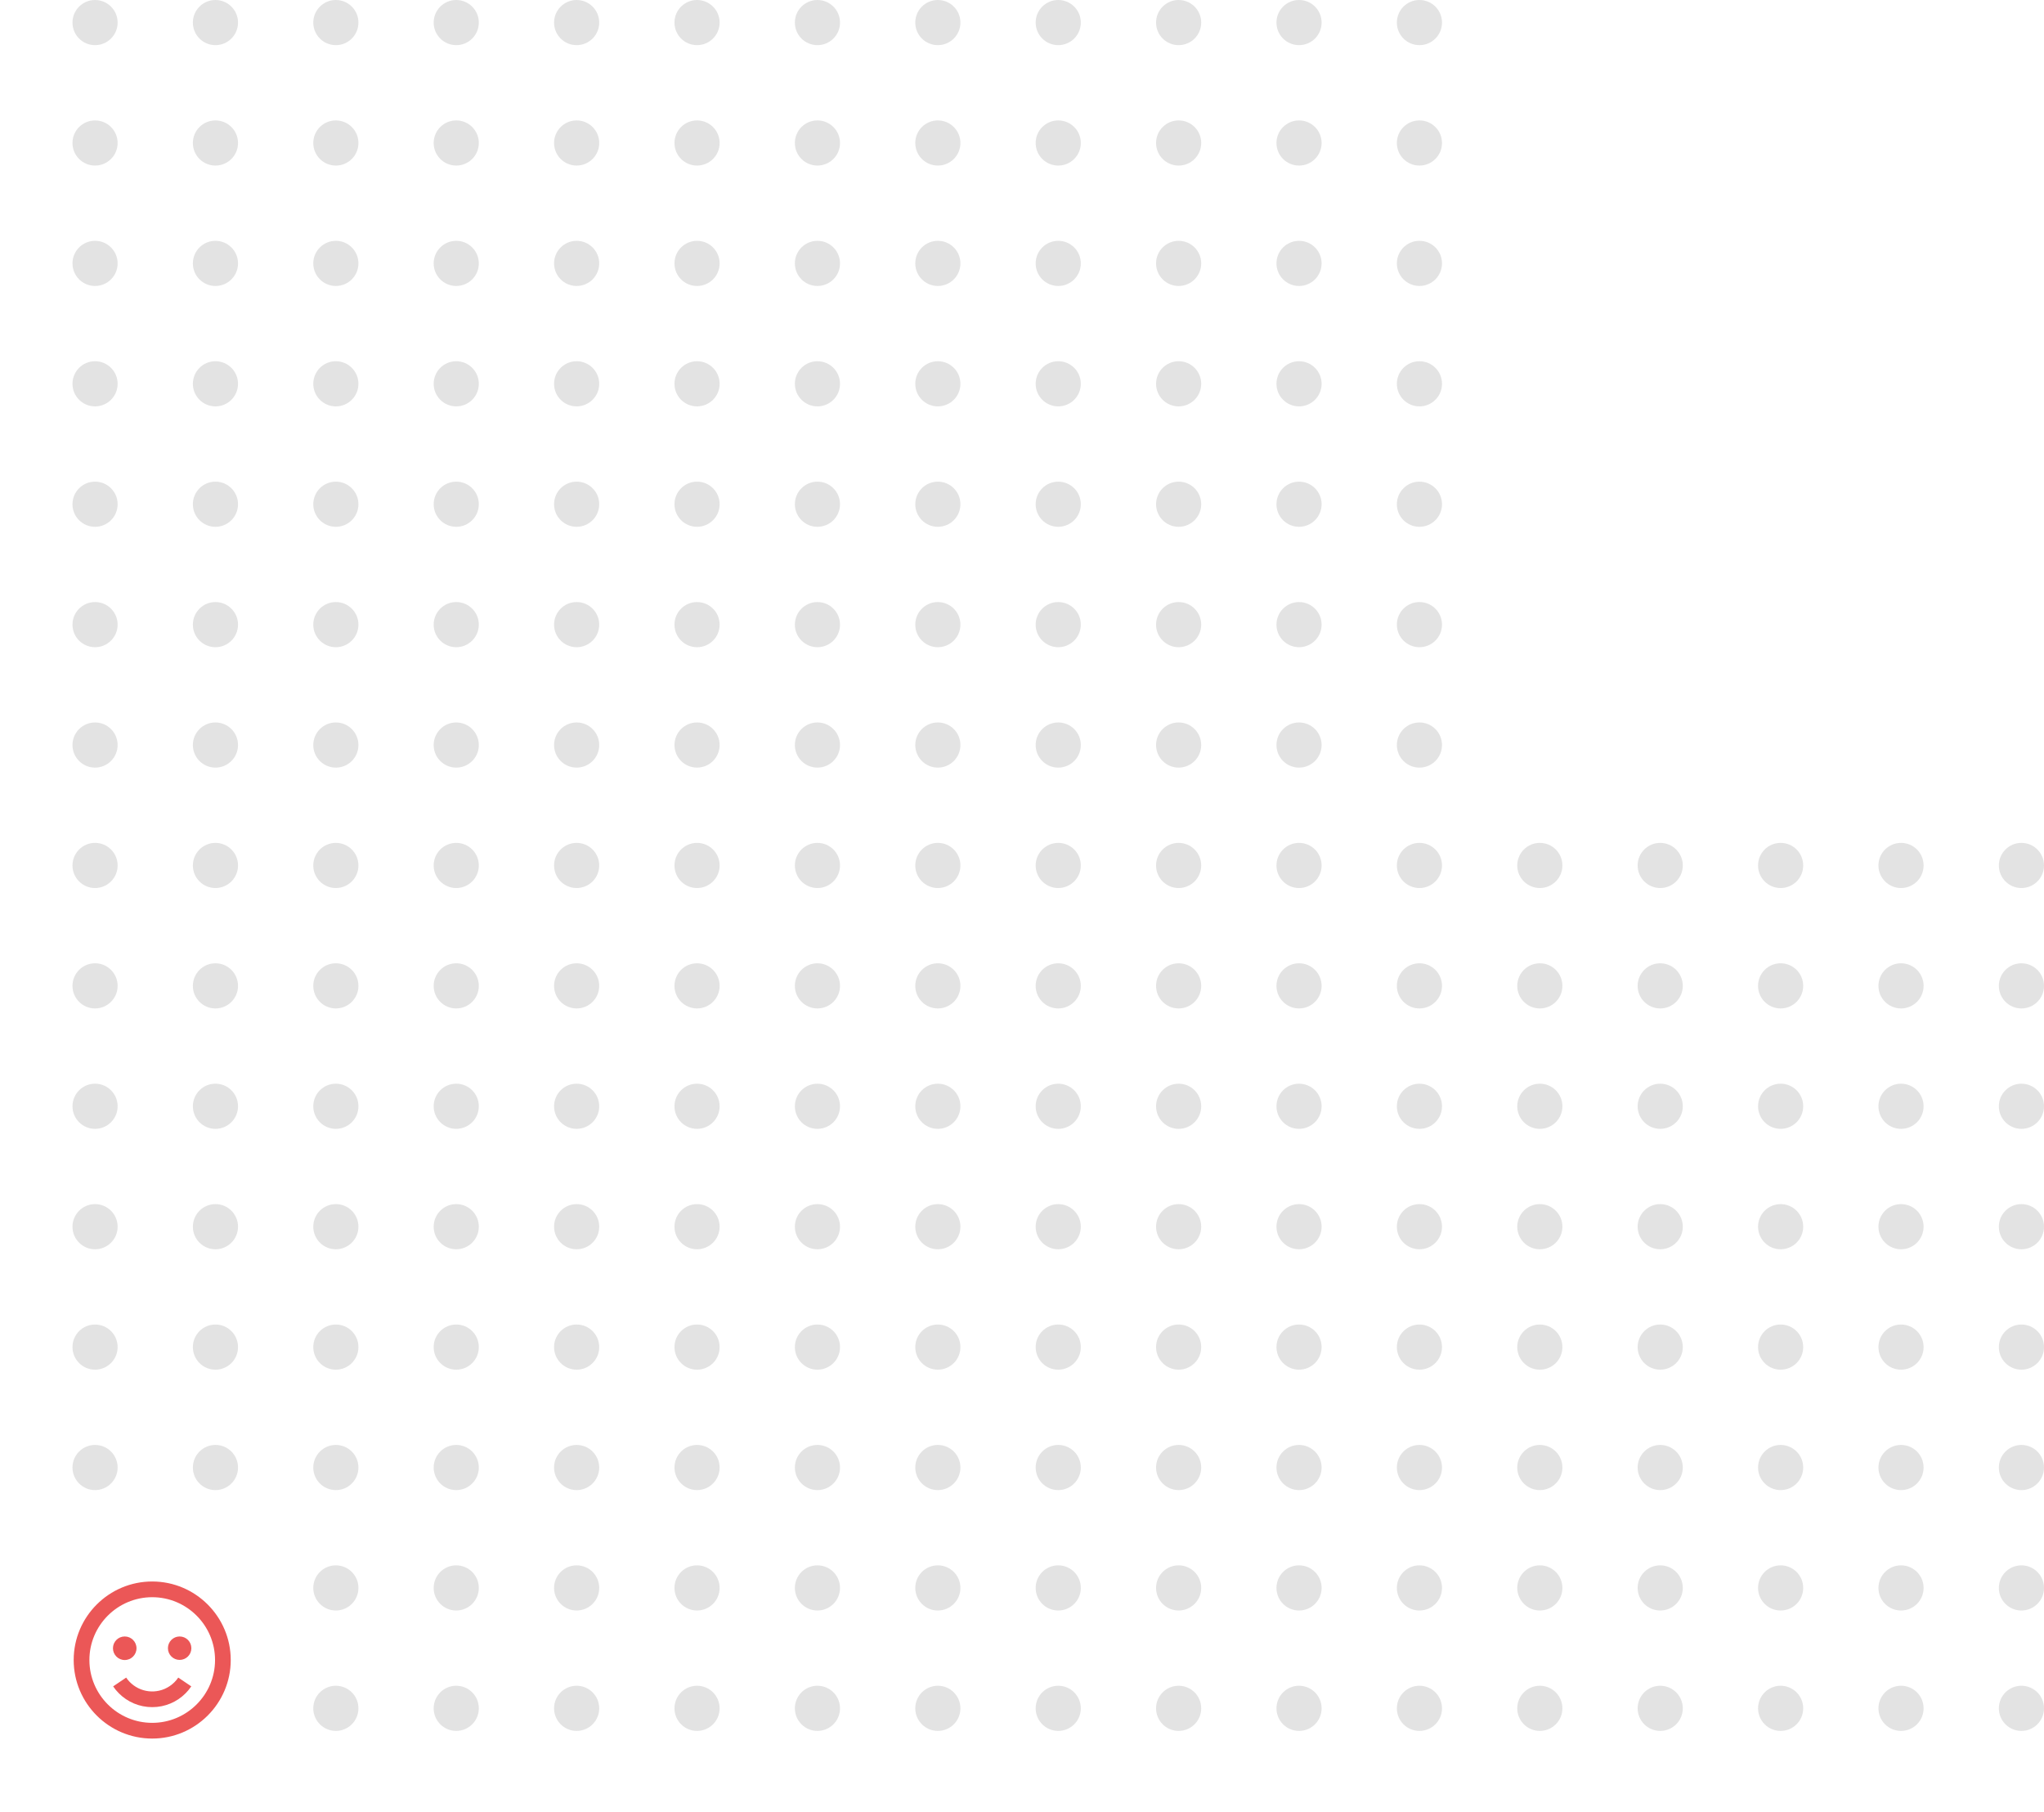 <svg width="141" height="125" viewBox="0 0 141 125" fill="none" xmlns="http://www.w3.org/2000/svg">
<circle cx="23.168" cy="117.832" r="1.557" transform="rotate(-90 23.168 117.832)" fill="#C4C4C4" fill-opacity="0.48"/>
<circle cx="31.473" cy="117.832" r="1.557" transform="rotate(-90 31.473 117.832)" fill="#C4C4C4" fill-opacity="0.48"/>
<circle cx="39.778" cy="117.832" r="1.557" transform="rotate(-90 39.778 117.832)" fill="#C4C4C4" fill-opacity="0.48"/>
<circle cx="48.084" cy="117.832" r="1.557" transform="rotate(-90 48.084 117.832)" fill="#C4C4C4" fill-opacity="0.48"/>
<circle cx="56.389" cy="117.832" r="1.557" transform="rotate(-90 56.389 117.832)" fill="#C4C4C4" fill-opacity="0.48"/>
<circle cx="64.695" cy="117.832" r="1.557" transform="rotate(-90 64.695 117.832)" fill="#C4C4C4" fill-opacity="0.48"/>
<circle cx="73" cy="117.832" r="1.557" transform="rotate(-90 73 117.832)" fill="#C4C4C4" fill-opacity="0.48"/>
<circle cx="81.305" cy="117.832" r="1.557" transform="rotate(-90 81.305 117.832)" fill="#C4C4C4" fill-opacity="0.48"/>
<circle cx="89.611" cy="117.832" r="1.557" transform="rotate(-90 89.611 117.832)" fill="#C4C4C4" fill-opacity="0.48"/>
<circle cx="97.916" cy="117.832" r="1.557" transform="rotate(-90 97.916 117.832)" fill="#C4C4C4" fill-opacity="0.48"/>
<circle cx="106.221" cy="117.832" r="1.557" transform="rotate(-90 106.221 117.832)" fill="#C4C4C4" fill-opacity="0.48"/>
<circle cx="114.526" cy="117.832" r="1.557" transform="rotate(-90 114.526 117.832)" fill="#C4C4C4" fill-opacity="0.48"/>
<circle cx="122.832" cy="117.832" r="1.557" transform="rotate(-90 122.832 117.832)" fill="#C4C4C4" fill-opacity="0.48"/>
<circle cx="131.137" cy="117.832" r="1.557" transform="rotate(-90 131.137 117.832)" fill="#C4C4C4" fill-opacity="0.48"/>
<circle cx="139.443" cy="117.832" r="1.557" transform="rotate(-90 139.443 117.832)" fill="#C4C4C4" fill-opacity="0.48"/>
<circle cx="23.168" cy="109.527" r="1.557" transform="rotate(-90 23.168 109.527)" fill="#C4C4C4" fill-opacity="0.48"/>
<circle cx="31.473" cy="109.527" r="1.557" transform="rotate(-90 31.473 109.527)" fill="#C4C4C4" fill-opacity="0.48"/>
<circle cx="39.778" cy="109.527" r="1.557" transform="rotate(-90 39.778 109.527)" fill="#C4C4C4" fill-opacity="0.48"/>
<circle cx="48.084" cy="109.527" r="1.557" transform="rotate(-90 48.084 109.527)" fill="#C4C4C4" fill-opacity="0.48"/>
<circle cx="56.389" cy="109.527" r="1.557" transform="rotate(-90 56.389 109.527)" fill="#C4C4C4" fill-opacity="0.48"/>
<circle cx="64.695" cy="109.527" r="1.557" transform="rotate(-90 64.695 109.527)" fill="#C4C4C4" fill-opacity="0.48"/>
<circle cx="73" cy="109.527" r="1.557" transform="rotate(-90 73 109.527)" fill="#C4C4C4" fill-opacity="0.48"/>
<circle cx="81.305" cy="109.527" r="1.557" transform="rotate(-90 81.305 109.527)" fill="#C4C4C4" fill-opacity="0.48"/>
<circle cx="89.611" cy="109.527" r="1.557" transform="rotate(-90 89.611 109.527)" fill="#C4C4C4" fill-opacity="0.48"/>
<circle cx="97.916" cy="109.527" r="1.557" transform="rotate(-90 97.916 109.527)" fill="#C4C4C4" fill-opacity="0.48"/>
<circle cx="106.221" cy="109.527" r="1.557" transform="rotate(-90 106.221 109.527)" fill="#C4C4C4" fill-opacity="0.48"/>
<circle cx="114.526" cy="109.527" r="1.557" transform="rotate(-90 114.526 109.527)" fill="#C4C4C4" fill-opacity="0.48"/>
<circle cx="122.832" cy="109.527" r="1.557" transform="rotate(-90 122.832 109.527)" fill="#C4C4C4" fill-opacity="0.48"/>
<circle cx="131.137" cy="109.527" r="1.557" transform="rotate(-90 131.137 109.527)" fill="#C4C4C4" fill-opacity="0.48"/>
<circle cx="139.443" cy="109.527" r="1.557" transform="rotate(-90 139.443 109.527)" fill="#C4C4C4" fill-opacity="0.48"/>
<circle cx="6.557" cy="101.222" r="1.557" transform="rotate(-90 6.557 101.222)" fill="#C4C4C4" fill-opacity="0.48"/>
<circle cx="14.862" cy="101.222" r="1.557" transform="rotate(-90 14.862 101.222)" fill="#C4C4C4" fill-opacity="0.48"/>
<circle cx="23.168" cy="101.222" r="1.557" transform="rotate(-90 23.168 101.222)" fill="#C4C4C4" fill-opacity="0.48"/>
<circle cx="31.473" cy="101.222" r="1.557" transform="rotate(-90 31.473 101.222)" fill="#C4C4C4" fill-opacity="0.48"/>
<circle cx="39.778" cy="101.222" r="1.557" transform="rotate(-90 39.778 101.222)" fill="#C4C4C4" fill-opacity="0.48"/>
<circle cx="48.084" cy="101.222" r="1.557" transform="rotate(-90 48.084 101.222)" fill="#C4C4C4" fill-opacity="0.48"/>
<circle cx="56.389" cy="101.222" r="1.557" transform="rotate(-90 56.389 101.222)" fill="#C4C4C4" fill-opacity="0.48"/>
<circle cx="64.695" cy="101.222" r="1.557" transform="rotate(-90 64.695 101.222)" fill="#C4C4C4" fill-opacity="0.48"/>
<circle cx="73" cy="101.222" r="1.557" transform="rotate(-90 73 101.222)" fill="#C4C4C4" fill-opacity="0.48"/>
<circle cx="81.305" cy="101.222" r="1.557" transform="rotate(-90 81.305 101.222)" fill="#C4C4C4" fill-opacity="0.48"/>
<circle cx="89.611" cy="101.222" r="1.557" transform="rotate(-90 89.611 101.222)" fill="#C4C4C4" fill-opacity="0.48"/>
<circle cx="97.916" cy="101.222" r="1.557" transform="rotate(-90 97.916 101.222)" fill="#C4C4C4" fill-opacity="0.48"/>
<circle cx="106.221" cy="101.222" r="1.557" transform="rotate(-90 106.221 101.222)" fill="#C4C4C4" fill-opacity="0.48"/>
<circle cx="114.526" cy="101.222" r="1.557" transform="rotate(-90 114.526 101.222)" fill="#C4C4C4" fill-opacity="0.48"/>
<circle cx="122.832" cy="101.222" r="1.557" transform="rotate(-90 122.832 101.222)" fill="#C4C4C4" fill-opacity="0.48"/>
<circle cx="131.137" cy="101.222" r="1.557" transform="rotate(-90 131.137 101.222)" fill="#C4C4C4" fill-opacity="0.48"/>
<circle cx="139.443" cy="101.222" r="1.557" transform="rotate(-90 139.443 101.222)" fill="#C4C4C4" fill-opacity="0.48"/>
<circle cx="6.557" cy="92.916" r="1.557" transform="rotate(-90 6.557 92.916)" fill="#C4C4C4" fill-opacity="0.48"/>
<circle cx="14.862" cy="92.916" r="1.557" transform="rotate(-90 14.862 92.916)" fill="#C4C4C4" fill-opacity="0.48"/>
<circle cx="23.168" cy="92.916" r="1.557" transform="rotate(-90 23.168 92.916)" fill="#C4C4C4" fill-opacity="0.48"/>
<circle cx="31.473" cy="92.916" r="1.557" transform="rotate(-90 31.473 92.916)" fill="#C4C4C4" fill-opacity="0.48"/>
<circle cx="39.778" cy="92.916" r="1.557" transform="rotate(-90 39.778 92.916)" fill="#C4C4C4" fill-opacity="0.48"/>
<circle cx="48.084" cy="92.916" r="1.557" transform="rotate(-90 48.084 92.916)" fill="#C4C4C4" fill-opacity="0.48"/>
<circle cx="56.389" cy="92.916" r="1.557" transform="rotate(-90 56.389 92.916)" fill="#C4C4C4" fill-opacity="0.48"/>
<circle cx="64.695" cy="92.916" r="1.557" transform="rotate(-90 64.695 92.916)" fill="#C4C4C4" fill-opacity="0.48"/>
<circle cx="73" cy="92.916" r="1.557" transform="rotate(-90 73 92.916)" fill="#C4C4C4" fill-opacity="0.48"/>
<circle cx="81.305" cy="92.916" r="1.557" transform="rotate(-90 81.305 92.916)" fill="#C4C4C4" fill-opacity="0.48"/>
<circle cx="89.611" cy="92.916" r="1.557" transform="rotate(-90 89.611 92.916)" fill="#C4C4C4" fill-opacity="0.48"/>
<circle cx="97.916" cy="92.916" r="1.557" transform="rotate(-90 97.916 92.916)" fill="#C4C4C4" fill-opacity="0.48"/>
<circle cx="106.221" cy="92.916" r="1.557" transform="rotate(-90 106.221 92.916)" fill="#C4C4C4" fill-opacity="0.48"/>
<circle cx="114.526" cy="92.916" r="1.557" transform="rotate(-90 114.526 92.916)" fill="#C4C4C4" fill-opacity="0.48"/>
<circle cx="122.832" cy="92.916" r="1.557" transform="rotate(-90 122.832 92.916)" fill="#C4C4C4" fill-opacity="0.48"/>
<circle cx="131.137" cy="92.916" r="1.557" transform="rotate(-90 131.137 92.916)" fill="#C4C4C4" fill-opacity="0.48"/>
<circle cx="139.443" cy="92.916" r="1.557" transform="rotate(-90 139.443 92.916)" fill="#C4C4C4" fill-opacity="0.48"/>
<circle cx="6.557" cy="84.611" r="1.557" transform="rotate(-90 6.557 84.611)" fill="#C4C4C4" fill-opacity="0.48"/>
<circle cx="14.862" cy="84.611" r="1.557" transform="rotate(-90 14.862 84.611)" fill="#C4C4C4" fill-opacity="0.48"/>
<circle cx="23.168" cy="84.611" r="1.557" transform="rotate(-90 23.168 84.611)" fill="#C4C4C4" fill-opacity="0.48"/>
<circle cx="31.473" cy="84.611" r="1.557" transform="rotate(-90 31.473 84.611)" fill="#C4C4C4" fill-opacity="0.48"/>
<circle cx="39.778" cy="84.611" r="1.557" transform="rotate(-90 39.778 84.611)" fill="#C4C4C4" fill-opacity="0.48"/>
<circle cx="48.084" cy="84.611" r="1.557" transform="rotate(-90 48.084 84.611)" fill="#C4C4C4" fill-opacity="0.48"/>
<circle cx="56.389" cy="84.611" r="1.557" transform="rotate(-90 56.389 84.611)" fill="#C4C4C4" fill-opacity="0.48"/>
<circle cx="64.695" cy="84.611" r="1.557" transform="rotate(-90 64.695 84.611)" fill="#C4C4C4" fill-opacity="0.48"/>
<circle cx="73" cy="84.611" r="1.557" transform="rotate(-90 73 84.611)" fill="#C4C4C4" fill-opacity="0.48"/>
<circle cx="81.305" cy="84.611" r="1.557" transform="rotate(-90 81.305 84.611)" fill="#C4C4C4" fill-opacity="0.48"/>
<circle cx="89.611" cy="84.611" r="1.557" transform="rotate(-90 89.611 84.611)" fill="#C4C4C4" fill-opacity="0.48"/>
<circle cx="97.916" cy="84.611" r="1.557" transform="rotate(-90 97.916 84.611)" fill="#C4C4C4" fill-opacity="0.48"/>
<circle cx="106.221" cy="84.611" r="1.557" transform="rotate(-90 106.221 84.611)" fill="#C4C4C4" fill-opacity="0.48"/>
<circle cx="114.526" cy="84.611" r="1.557" transform="rotate(-90 114.526 84.611)" fill="#C4C4C4" fill-opacity="0.48"/>
<circle cx="122.832" cy="84.611" r="1.557" transform="rotate(-90 122.832 84.611)" fill="#C4C4C4" fill-opacity="0.48"/>
<circle cx="131.137" cy="84.611" r="1.557" transform="rotate(-90 131.137 84.611)" fill="#C4C4C4" fill-opacity="0.48"/>
<circle cx="139.443" cy="84.611" r="1.557" transform="rotate(-90 139.443 84.611)" fill="#C4C4C4" fill-opacity="0.48"/>
<circle cx="6.557" cy="76.305" r="1.557" transform="rotate(-90 6.557 76.305)" fill="#C4C4C4" fill-opacity="0.48"/>
<circle cx="14.862" cy="76.305" r="1.557" transform="rotate(-90 14.862 76.305)" fill="#C4C4C4" fill-opacity="0.48"/>
<circle cx="23.168" cy="76.305" r="1.557" transform="rotate(-90 23.168 76.305)" fill="#C4C4C4" fill-opacity="0.48"/>
<circle cx="31.473" cy="76.305" r="1.557" transform="rotate(-90 31.473 76.305)" fill="#C4C4C4" fill-opacity="0.48"/>
<circle cx="39.778" cy="76.305" r="1.557" transform="rotate(-90 39.778 76.305)" fill="#C4C4C4" fill-opacity="0.48"/>
<circle cx="48.084" cy="76.305" r="1.557" transform="rotate(-90 48.084 76.305)" fill="#C4C4C4" fill-opacity="0.48"/>
<circle cx="56.389" cy="76.305" r="1.557" transform="rotate(-90 56.389 76.305)" fill="#C4C4C4" fill-opacity="0.48"/>
<circle cx="64.695" cy="76.305" r="1.557" transform="rotate(-90 64.695 76.305)" fill="#C4C4C4" fill-opacity="0.48"/>
<circle cx="73" cy="76.305" r="1.557" transform="rotate(-90 73 76.305)" fill="#C4C4C4" fill-opacity="0.48"/>
<circle cx="81.305" cy="76.305" r="1.557" transform="rotate(-90 81.305 76.305)" fill="#C4C4C4" fill-opacity="0.48"/>
<circle cx="89.611" cy="76.305" r="1.557" transform="rotate(-90 89.611 76.305)" fill="#C4C4C4" fill-opacity="0.48"/>
<circle cx="97.916" cy="76.305" r="1.557" transform="rotate(-90 97.916 76.305)" fill="#C4C4C4" fill-opacity="0.48"/>
<circle cx="106.221" cy="76.305" r="1.557" transform="rotate(-90 106.221 76.305)" fill="#C4C4C4" fill-opacity="0.48"/>
<circle cx="114.526" cy="76.305" r="1.557" transform="rotate(-90 114.526 76.305)" fill="#C4C4C4" fill-opacity="0.48"/>
<circle cx="122.832" cy="76.305" r="1.557" transform="rotate(-90 122.832 76.305)" fill="#C4C4C4" fill-opacity="0.48"/>
<circle cx="131.137" cy="76.305" r="1.557" transform="rotate(-90 131.137 76.305)" fill="#C4C4C4" fill-opacity="0.48"/>
<circle cx="139.443" cy="76.305" r="1.557" transform="rotate(-90 139.443 76.305)" fill="#C4C4C4" fill-opacity="0.48"/>
<circle cx="6.557" cy="68" r="1.557" transform="rotate(-90 6.557 68)" fill="#C4C4C4" fill-opacity="0.48"/>
<circle cx="14.862" cy="68" r="1.557" transform="rotate(-90 14.862 68)" fill="#C4C4C4" fill-opacity="0.48"/>
<circle cx="23.168" cy="68" r="1.557" transform="rotate(-90 23.168 68)" fill="#C4C4C4" fill-opacity="0.48"/>
<circle cx="31.473" cy="68" r="1.557" transform="rotate(-90 31.473 68)" fill="#C4C4C4" fill-opacity="0.48"/>
<circle cx="39.778" cy="68" r="1.557" transform="rotate(-90 39.778 68)" fill="#C4C4C4" fill-opacity="0.48"/>
<circle cx="48.084" cy="68" r="1.557" transform="rotate(-90 48.084 68)" fill="#C4C4C4" fill-opacity="0.48"/>
<circle cx="56.389" cy="68" r="1.557" transform="rotate(-90 56.389 68)" fill="#C4C4C4" fill-opacity="0.48"/>
<circle cx="64.695" cy="68" r="1.557" transform="rotate(-90 64.695 68)" fill="#C4C4C4" fill-opacity="0.48"/>
<circle cx="73" cy="68" r="1.557" transform="rotate(-90 73 68)" fill="#C4C4C4" fill-opacity="0.48"/>
<circle cx="81.305" cy="68" r="1.557" transform="rotate(-90 81.305 68)" fill="#C4C4C4" fill-opacity="0.48"/>
<circle cx="89.611" cy="68" r="1.557" transform="rotate(-90 89.611 68)" fill="#C4C4C4" fill-opacity="0.48"/>
<circle cx="97.916" cy="68" r="1.557" transform="rotate(-90 97.916 68)" fill="#C4C4C4" fill-opacity="0.48"/>
<circle cx="106.221" cy="68" r="1.557" transform="rotate(-90 106.221 68)" fill="#C4C4C4" fill-opacity="0.48"/>
<circle cx="114.526" cy="68" r="1.557" transform="rotate(-90 114.526 68)" fill="#C4C4C4" fill-opacity="0.48"/>
<circle cx="122.832" cy="68" r="1.557" transform="rotate(-90 122.832 68)" fill="#C4C4C4" fill-opacity="0.48"/>
<circle cx="131.137" cy="68" r="1.557" transform="rotate(-90 131.137 68)" fill="#C4C4C4" fill-opacity="0.48"/>
<circle cx="139.443" cy="68" r="1.557" transform="rotate(-90 139.443 68)" fill="#C4C4C4" fill-opacity="0.48"/>
<circle cx="6.557" cy="59.695" r="1.557" transform="rotate(-90 6.557 59.695)" fill="#C4C4C4" fill-opacity="0.48"/>
<circle cx="14.862" cy="59.695" r="1.557" transform="rotate(-90 14.862 59.695)" fill="#C4C4C4" fill-opacity="0.48"/>
<circle cx="23.168" cy="59.695" r="1.557" transform="rotate(-90 23.168 59.695)" fill="#C4C4C4" fill-opacity="0.48"/>
<circle cx="31.473" cy="59.695" r="1.557" transform="rotate(-90 31.473 59.695)" fill="#C4C4C4" fill-opacity="0.48"/>
<circle cx="39.778" cy="59.695" r="1.557" transform="rotate(-90 39.778 59.695)" fill="#C4C4C4" fill-opacity="0.48"/>
<circle cx="48.084" cy="59.695" r="1.557" transform="rotate(-90 48.084 59.695)" fill="#C4C4C4" fill-opacity="0.48"/>
<circle cx="56.389" cy="59.695" r="1.557" transform="rotate(-90 56.389 59.695)" fill="#C4C4C4" fill-opacity="0.48"/>
<circle cx="64.695" cy="59.695" r="1.557" transform="rotate(-90 64.695 59.695)" fill="#C4C4C4" fill-opacity="0.48"/>
<circle cx="81.305" cy="59.695" r="1.557" transform="rotate(-90 81.305 59.695)" fill="#C4C4C4" fill-opacity="0.48"/>
<circle cx="73" cy="59.695" r="1.557" transform="rotate(-90 73 59.695)" fill="#C4C4C4" fill-opacity="0.48"/>
<circle cx="89.611" cy="59.695" r="1.557" transform="rotate(-90 89.611 59.695)" fill="#C4C4C4" fill-opacity="0.48"/>
<circle cx="97.916" cy="59.695" r="1.557" transform="rotate(-90 97.916 59.695)" fill="#C4C4C4" fill-opacity="0.48"/>
<circle cx="106.221" cy="59.695" r="1.557" transform="rotate(-90 106.221 59.695)" fill="#C4C4C4" fill-opacity="0.48"/>
<circle cx="114.526" cy="59.695" r="1.557" transform="rotate(-90 114.526 59.695)" fill="#C4C4C4" fill-opacity="0.48"/>
<circle cx="122.832" cy="59.695" r="1.557" transform="rotate(-90 122.832 59.695)" fill="#C4C4C4" fill-opacity="0.48"/>
<circle cx="131.137" cy="59.695" r="1.557" transform="rotate(-90 131.137 59.695)" fill="#C4C4C4" fill-opacity="0.48"/>
<circle cx="139.443" cy="59.695" r="1.557" transform="rotate(-90 139.443 59.695)" fill="#C4C4C4" fill-opacity="0.48"/>
<circle cx="6.557" cy="51.389" r="1.557" transform="rotate(-90 6.557 51.389)" fill="#C4C4C4" fill-opacity="0.48"/>
<circle cx="14.862" cy="51.389" r="1.557" transform="rotate(-90 14.862 51.389)" fill="#C4C4C4" fill-opacity="0.48"/>
<circle cx="23.168" cy="51.389" r="1.557" transform="rotate(-90 23.168 51.389)" fill="#C4C4C4" fill-opacity="0.48"/>
<circle cx="31.473" cy="51.389" r="1.557" transform="rotate(-90 31.473 51.389)" fill="#C4C4C4" fill-opacity="0.48"/>
<circle cx="39.778" cy="51.389" r="1.557" transform="rotate(-90 39.778 51.389)" fill="#C4C4C4" fill-opacity="0.48"/>
<circle cx="48.084" cy="51.389" r="1.557" transform="rotate(-90 48.084 51.389)" fill="#C4C4C4" fill-opacity="0.48"/>
<circle cx="56.389" cy="51.389" r="1.557" transform="rotate(-90 56.389 51.389)" fill="#C4C4C4" fill-opacity="0.48"/>
<circle cx="64.695" cy="51.389" r="1.557" transform="rotate(-90 64.695 51.389)" fill="#C4C4C4" fill-opacity="0.48"/>
<circle cx="73" cy="51.389" r="1.557" transform="rotate(-90 73 51.389)" fill="#C4C4C4" fill-opacity="0.48"/>
<circle cx="81.305" cy="51.389" r="1.557" transform="rotate(-90 81.305 51.389)" fill="#C4C4C4" fill-opacity="0.48"/>
<circle cx="89.611" cy="51.389" r="1.557" transform="rotate(-90 89.611 51.389)" fill="#C4C4C4" fill-opacity="0.48"/>
<circle cx="97.916" cy="51.389" r="1.557" transform="rotate(-90 97.916 51.389)" fill="#C4C4C4" fill-opacity="0.48"/>
<circle cx="6.557" cy="43.084" r="1.557" transform="rotate(-90 6.557 43.084)" fill="#C4C4C4" fill-opacity="0.48"/>
<circle cx="14.862" cy="43.084" r="1.557" transform="rotate(-90 14.862 43.084)" fill="#C4C4C4" fill-opacity="0.48"/>
<circle cx="23.168" cy="43.084" r="1.557" transform="rotate(-90 23.168 43.084)" fill="#C4C4C4" fill-opacity="0.48"/>
<circle cx="31.473" cy="43.084" r="1.557" transform="rotate(-90 31.473 43.084)" fill="#C4C4C4" fill-opacity="0.48"/>
<circle cx="39.778" cy="43.084" r="1.557" transform="rotate(-90 39.778 43.084)" fill="#C4C4C4" fill-opacity="0.48"/>
<circle cx="48.084" cy="43.084" r="1.557" transform="rotate(-90 48.084 43.084)" fill="#C4C4C4" fill-opacity="0.48"/>
<circle cx="56.389" cy="43.084" r="1.557" transform="rotate(-90 56.389 43.084)" fill="#C4C4C4" fill-opacity="0.48"/>
<circle cx="64.695" cy="43.084" r="1.557" transform="rotate(-90 64.695 43.084)" fill="#C4C4C4" fill-opacity="0.48"/>
<circle cx="73" cy="43.084" r="1.557" transform="rotate(-90 73 43.084)" fill="#C4C4C4" fill-opacity="0.48"/>
<circle cx="81.305" cy="43.084" r="1.557" transform="rotate(-90 81.305 43.084)" fill="#C4C4C4" fill-opacity="0.48"/>
<circle cx="89.611" cy="43.084" r="1.557" transform="rotate(-90 89.611 43.084)" fill="#C4C4C4" fill-opacity="0.48"/>
<circle cx="97.916" cy="43.084" r="1.557" transform="rotate(-90 97.916 43.084)" fill="#C4C4C4" fill-opacity="0.48"/>
<circle cx="6.557" cy="34.779" r="1.557" transform="rotate(-90 6.557 34.779)" fill="#C4C4C4" fill-opacity="0.48"/>
<circle cx="14.862" cy="34.779" r="1.557" transform="rotate(-90 14.862 34.779)" fill="#C4C4C4" fill-opacity="0.48"/>
<circle cx="23.168" cy="34.779" r="1.557" transform="rotate(-90 23.168 34.779)" fill="#C4C4C4" fill-opacity="0.48"/>
<circle cx="31.473" cy="34.779" r="1.557" transform="rotate(-90 31.473 34.779)" fill="#C4C4C4" fill-opacity="0.48"/>
<circle cx="39.778" cy="34.779" r="1.557" transform="rotate(-90 39.778 34.779)" fill="#C4C4C4" fill-opacity="0.48"/>
<circle cx="48.084" cy="34.779" r="1.557" transform="rotate(-90 48.084 34.779)" fill="#C4C4C4" fill-opacity="0.48"/>
<circle cx="56.389" cy="34.779" r="1.557" transform="rotate(-90 56.389 34.779)" fill="#C4C4C4" fill-opacity="0.48"/>
<circle cx="64.695" cy="34.779" r="1.557" transform="rotate(-90 64.695 34.779)" fill="#C4C4C4" fill-opacity="0.48"/>
<circle cx="73" cy="34.779" r="1.557" transform="rotate(-90 73 34.779)" fill="#C4C4C4" fill-opacity="0.48"/>
<circle cx="81.305" cy="34.779" r="1.557" transform="rotate(-90 81.305 34.779)" fill="#C4C4C4" fill-opacity="0.48"/>
<circle cx="89.611" cy="34.779" r="1.557" transform="rotate(-90 89.611 34.779)" fill="#C4C4C4" fill-opacity="0.48"/>
<circle cx="97.916" cy="34.779" r="1.557" transform="rotate(-90 97.916 34.779)" fill="#C4C4C4" fill-opacity="0.48"/>
<circle cx="6.557" cy="26.473" r="1.557" transform="rotate(-90 6.557 26.473)" fill="#C4C4C4" fill-opacity="0.48"/>
<circle cx="14.862" cy="26.473" r="1.557" transform="rotate(-90 14.862 26.473)" fill="#C4C4C4" fill-opacity="0.48"/>
<circle cx="23.168" cy="26.473" r="1.557" transform="rotate(-90 23.168 26.473)" fill="#C4C4C4" fill-opacity="0.48"/>
<circle cx="31.473" cy="26.473" r="1.557" transform="rotate(-90 31.473 26.473)" fill="#C4C4C4" fill-opacity="0.48"/>
<circle cx="39.778" cy="26.473" r="1.557" transform="rotate(-90 39.778 26.473)" fill="#C4C4C4" fill-opacity="0.48"/>
<circle cx="48.084" cy="26.473" r="1.557" transform="rotate(-90 48.084 26.473)" fill="#C4C4C4" fill-opacity="0.48"/>
<circle cx="56.389" cy="26.473" r="1.557" transform="rotate(-90 56.389 26.473)" fill="#C4C4C4" fill-opacity="0.48"/>
<circle cx="64.695" cy="26.473" r="1.557" transform="rotate(-90 64.695 26.473)" fill="#C4C4C4" fill-opacity="0.48"/>
<circle cx="73" cy="26.473" r="1.557" transform="rotate(-90 73 26.473)" fill="#C4C4C4" fill-opacity="0.48"/>
<circle cx="81.305" cy="26.473" r="1.557" transform="rotate(-90 81.305 26.473)" fill="#C4C4C4" fill-opacity="0.48"/>
<circle cx="89.611" cy="26.473" r="1.557" transform="rotate(-90 89.611 26.473)" fill="#C4C4C4" fill-opacity="0.48"/>
<circle cx="97.916" cy="26.473" r="1.557" transform="rotate(-90 97.916 26.473)" fill="#C4C4C4" fill-opacity="0.48"/>
<circle cx="6.557" cy="18.168" r="1.557" transform="rotate(-90 6.557 18.168)" fill="#C4C4C4" fill-opacity="0.48"/>
<circle cx="14.862" cy="18.168" r="1.557" transform="rotate(-90 14.862 18.168)" fill="#C4C4C4" fill-opacity="0.48"/>
<circle cx="23.168" cy="18.168" r="1.557" transform="rotate(-90 23.168 18.168)" fill="#C4C4C4" fill-opacity="0.48"/>
<circle cx="31.473" cy="18.168" r="1.557" transform="rotate(-90 31.473 18.168)" fill="#C4C4C4" fill-opacity="0.48"/>
<circle cx="39.778" cy="18.168" r="1.557" transform="rotate(-90 39.778 18.168)" fill="#C4C4C4" fill-opacity="0.48"/>
<circle cx="48.084" cy="18.168" r="1.557" transform="rotate(-90 48.084 18.168)" fill="#C4C4C4" fill-opacity="0.48"/>
<circle cx="56.389" cy="18.168" r="1.557" transform="rotate(-90 56.389 18.168)" fill="#C4C4C4" fill-opacity="0.48"/>
<circle cx="64.695" cy="18.168" r="1.557" transform="rotate(-90 64.695 18.168)" fill="#C4C4C4" fill-opacity="0.48"/>
<circle cx="73" cy="18.168" r="1.557" transform="rotate(-90 73 18.168)" fill="#C4C4C4" fill-opacity="0.48"/>
<circle cx="81.305" cy="18.168" r="1.557" transform="rotate(-90 81.305 18.168)" fill="#C4C4C4" fill-opacity="0.48"/>
<circle cx="89.611" cy="18.168" r="1.557" transform="rotate(-90 89.611 18.168)" fill="#C4C4C4" fill-opacity="0.48"/>
<circle cx="97.916" cy="18.168" r="1.557" transform="rotate(-90 97.916 18.168)" fill="#C4C4C4" fill-opacity="0.48"/>
<circle cx="6.557" cy="9.863" r="1.557" transform="rotate(-90 6.557 9.863)" fill="#C4C4C4" fill-opacity="0.48"/>
<circle cx="14.862" cy="9.863" r="1.557" transform="rotate(-90 14.862 9.863)" fill="#C4C4C4" fill-opacity="0.48"/>
<circle cx="23.168" cy="9.863" r="1.557" transform="rotate(-90 23.168 9.863)" fill="#C4C4C4" fill-opacity="0.48"/>
<circle cx="31.473" cy="9.863" r="1.557" transform="rotate(-90 31.473 9.863)" fill="#C4C4C4" fill-opacity="0.48"/>
<circle cx="39.778" cy="9.863" r="1.557" transform="rotate(-90 39.778 9.863)" fill="#C4C4C4" fill-opacity="0.48"/>
<circle cx="48.084" cy="9.863" r="1.557" transform="rotate(-90 48.084 9.863)" fill="#C4C4C4" fill-opacity="0.48"/>
<circle cx="56.389" cy="9.863" r="1.557" transform="rotate(-90 56.389 9.863)" fill="#C4C4C4" fill-opacity="0.48"/>
<circle cx="64.695" cy="9.863" r="1.557" transform="rotate(-90 64.695 9.863)" fill="#C4C4C4" fill-opacity="0.48"/>
<circle cx="73" cy="9.863" r="1.557" transform="rotate(-90 73 9.863)" fill="#C4C4C4" fill-opacity="0.48"/>
<circle cx="81.305" cy="9.863" r="1.557" transform="rotate(-90 81.305 9.863)" fill="#C4C4C4" fill-opacity="0.48"/>
<circle cx="89.611" cy="9.863" r="1.557" transform="rotate(-90 89.611 9.863)" fill="#C4C4C4" fill-opacity="0.48"/>
<circle cx="97.916" cy="9.863" r="1.557" transform="rotate(-90 97.916 9.863)" fill="#C4C4C4" fill-opacity="0.48"/>
<circle cx="6.557" cy="1.557" r="1.557" transform="rotate(-90 6.557 1.557)" fill="#C4C4C4" fill-opacity="0.48"/>
<circle cx="14.862" cy="1.557" r="1.557" transform="rotate(-90 14.862 1.557)" fill="#C4C4C4" fill-opacity="0.48"/>
<circle cx="23.168" cy="1.557" r="1.557" transform="rotate(-90 23.168 1.557)" fill="#C4C4C4" fill-opacity="0.48"/>
<circle cx="31.473" cy="1.557" r="1.557" transform="rotate(-90 31.473 1.557)" fill="#C4C4C4" fill-opacity="0.48"/>
<circle cx="39.778" cy="1.557" r="1.557" transform="rotate(-90 39.778 1.557)" fill="#C4C4C4" fill-opacity="0.48"/>
<circle cx="48.084" cy="1.557" r="1.557" transform="rotate(-90 48.084 1.557)" fill="#C4C4C4" fill-opacity="0.48"/>
<circle cx="56.389" cy="1.557" r="1.557" transform="rotate(-90 56.389 1.557)" fill="#C4C4C4" fill-opacity="0.48"/>
<circle cx="64.695" cy="1.557" r="1.557" transform="rotate(-90 64.695 1.557)" fill="#C4C4C4" fill-opacity="0.48"/>
<circle cx="73" cy="1.557" r="1.557" transform="rotate(-90 73 1.557)" fill="#C4C4C4" fill-opacity="0.48"/>
<circle cx="81.305" cy="1.557" r="1.557" transform="rotate(-90 81.305 1.557)" fill="#C4C4C4" fill-opacity="0.48"/>
<circle cx="89.611" cy="1.557" r="1.557" transform="rotate(-90 89.611 1.557)" fill="#C4C4C4" fill-opacity="0.48"/>
<circle cx="97.916" cy="1.557" r="1.557" transform="rotate(-90 97.916 1.557)" fill="#C4C4C4" fill-opacity="0.48"/>
<path d="M10.5 109.083C7.513 109.083 5.083 111.513 5.083 114.5C5.083 117.487 7.513 119.917 10.5 119.917C13.487 119.917 15.917 117.487 15.917 114.5C15.917 111.513 13.487 109.083 10.5 109.083ZM10.5 118.833C8.111 118.833 6.167 116.889 6.167 114.5C6.167 112.111 8.111 110.167 10.5 110.167C12.889 110.167 14.834 112.111 14.834 114.5C14.834 116.889 12.889 118.833 10.5 118.833Z" fill="#EB5757"/>
<path d="M12.032 116.032C11.834 116.229 11.601 116.387 11.343 116.497C10.88 116.692 10.364 116.721 9.882 116.577C9.401 116.434 8.984 116.128 8.703 115.711L7.805 116.317C8.039 116.663 8.337 116.961 8.683 117.195C9.035 117.433 9.43 117.599 9.846 117.684C10.278 117.772 10.723 117.772 11.154 117.684C11.57 117.599 11.966 117.433 12.318 117.195C12.487 117.08 12.649 116.947 12.798 116.799C12.945 116.652 13.079 116.49 13.195 116.317L12.297 115.711C12.219 115.826 12.131 115.934 12.032 116.032Z" fill="#EB5757"/>
<path d="M8.604 114.5C9.053 114.5 9.416 114.136 9.416 113.688C9.416 113.239 9.053 112.875 8.604 112.875C8.155 112.875 7.792 113.239 7.792 113.688C7.792 114.136 8.155 114.5 8.604 114.5Z" fill="#EB5757"/>
<path d="M12.392 114.492C12.839 114.492 13.201 114.13 13.201 113.684C13.201 113.237 12.839 112.875 12.392 112.875C11.946 112.875 11.584 113.237 11.584 113.684C11.584 114.13 11.946 114.492 12.392 114.492Z" fill="#EB5757"/>
</svg>
